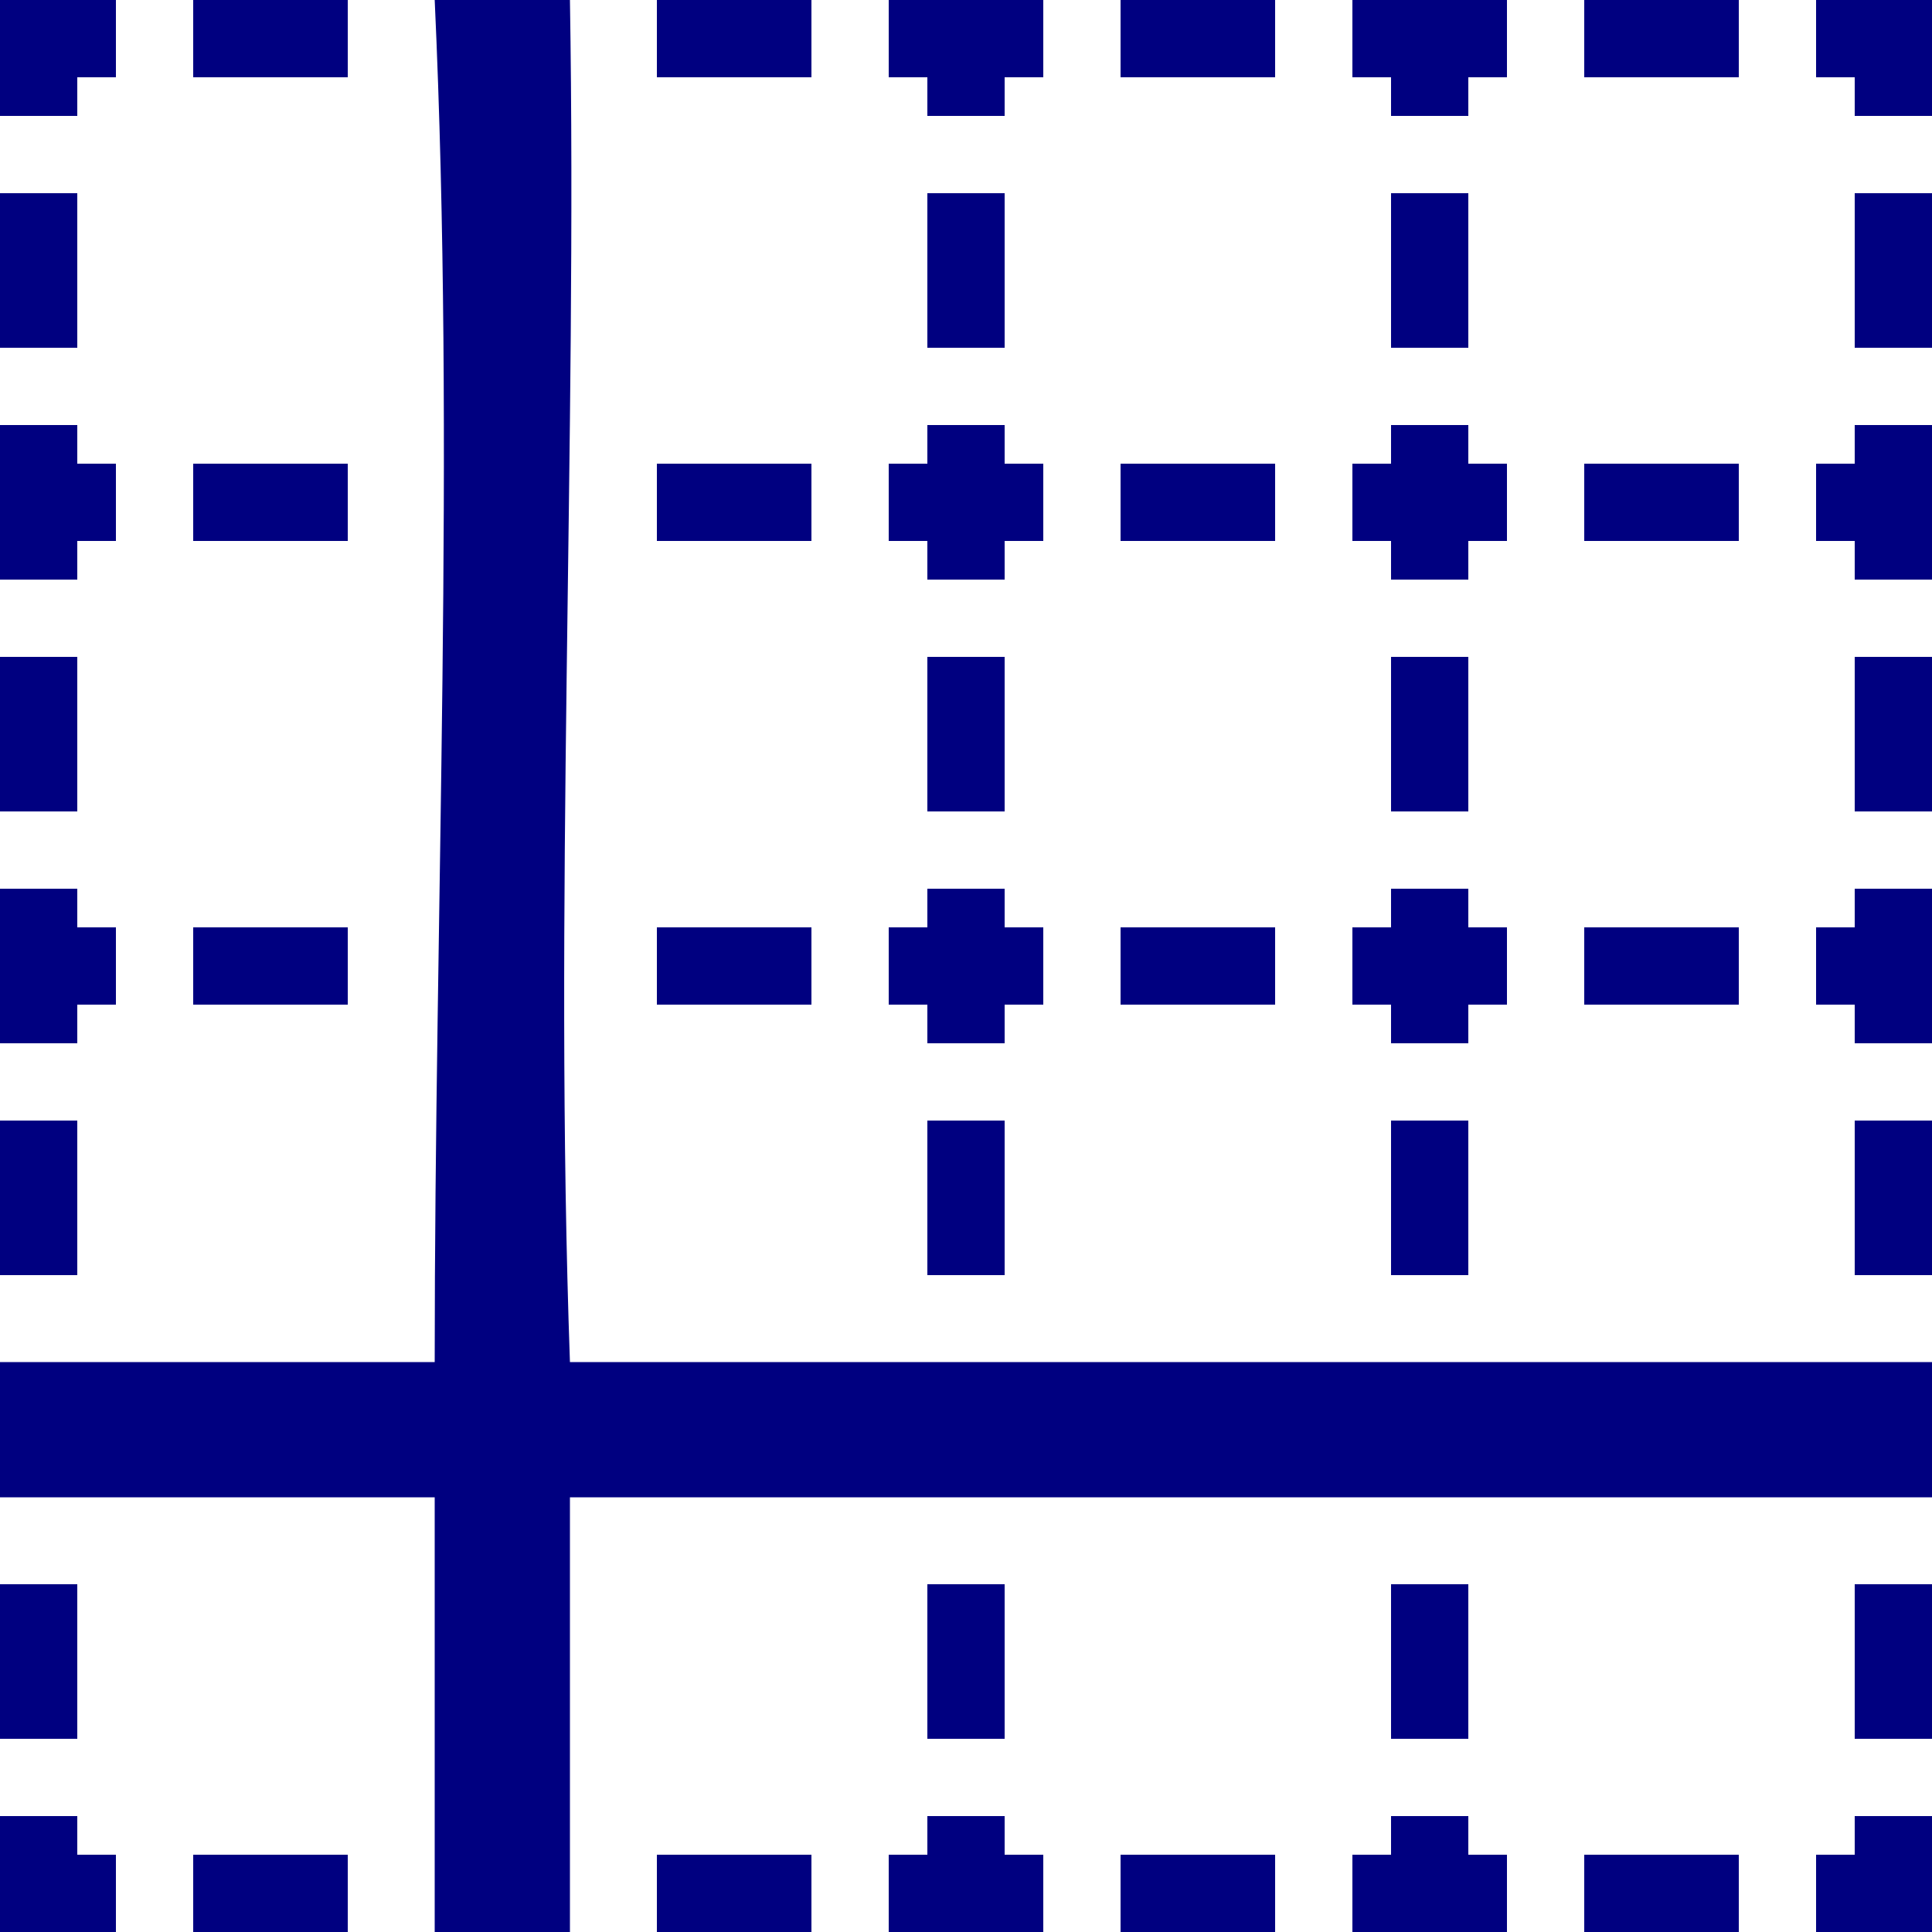 <?xml version="1.0" encoding="UTF-8" standalone="no"?>
<svg
   xmlns:dc="http://purl.org/dc/elements/1.1/"
   xmlns:cc="http://creativecommons.org/ns#"
   xmlns:rdf="http://www.w3.org/1999/02/22-rdf-syntax-ns#"
   xmlns:svg="http://www.w3.org/2000/svg"
   xmlns="http://www.w3.org/2000/svg"
   xmlns:sodipodi="http://sodipodi.sourceforge.net/DTD/sodipodi-0.dtd"
   xmlns:inkscape="http://www.inkscape.org/namespaces/inkscape"
   inkscape:version="1.0 (4035a4fb49, 2020-05-01)"
   sodipodi:docname="uEB20-grid.svg"
   id="svg4460"
   height="100"
   width="100"
   version="1.1">
  <path
     sodipodi:nodetypes="ccccccccccccccccccccccccccccccccccccccccccccccccccccccccccccccccccccccccccccccccccccccccccccccccccccccccccccccccccccccccccccccccccccccccccccccccccccccccccccccccccccccccccccccccccccccccccccccccccccccccccccccccccccccccccccccccccccccccccccccccccccccccccccccccccccccccccccccccccccccccccccccccccccccccccccccccccccccccccccccccccccccccccccccccccccccccc"
     d="M 0,0 V 4 6 H 4 V 4 H 6 V 0 H 4 Z m 10,0 v 4 h 8 V 0 Z m 12.5,0 c 1.07,23.27 0,47.041 0,70.5 H 4 v 0 H 0 v 7 h 4 v 0 H 22.5 V 100 h 7 V 77.5 H 96 v 0 h 4 v -7 H 29.5 C 28.67,47.131 29.875,22.906 29.5,0 Z M 34,0 v 4 h 8 V 0 Z m 12,0 v 4 h 2 v 2 h 4 V 4 h 2 V 0 Z m 12,0 v 4 h 8 V 0 Z m 12,0 v 4 h 2 v 2 h 4 V 4 h 2 V 0 Z m 12,0 v 4 h 8 V 0 Z m 12,0 v 4 h 2 v 2 h 4 V 0 Z M 0,10 v 8 h 4 v -8 z m 48,0 v 8 h 4 v -8 z m 24,0 v 8 h 4 v -8 z m 24,0 v 8 h 4 V 10 Z M 0,22 v 2 4 2 H 4 V 28 H 6 V 24 H 4 v -2 z m 48,0 v 2 h -2 v 4 h 2 v 2 h 4 v -2 h 2 v -4 h -2 v -2 z m 24,0 v 2 h -2 v 4 h 2 v 2 h 4 v -2 h 2 v -4 h -2 v -2 z m 24,0 v 2 h -2 v 4 h 2 v 2 h 4 v -8 z m -86,2 v 4 h 8 v -4 z m 24,0 v 4 h 8 v -4 z m 24,0 v 4 h 8 v -4 z m 24,0 v 4 h 8 V 24 Z M 0,34 v 8 h 4 v -8 z m 48,0 v 8 h 4 v -8 z m 24,0 v 8 h 4 v -8 z m 24,0 v 8 h 4 V 34 Z M 0,46 v 2 4 2 H 4 V 52 H 6 V 48 H 4 v -2 z m 48,0 v 2 h -2 v 4 h 2 v 2 h 4 v -2 h 2 v -4 h -2 v -2 z m 24,0 v 2 h -2 v 4 h 2 v 2 h 4 v -2 h 2 v -4 h -2 v -2 z m 24,0 v 2 h -2 v 4 h 2 v 2 h 4 v -8 z m -86,2 v 4 h 8 v -4 z m 24,0 v 4 h 8 v -4 z m 24,0 v 4 h 8 v -4 z m 24,0 v 4 h 8 V 48 Z M 0,58 v 8 h 4 v -8 z m 48,0 v 8 h 4 v -8 z m 24,0 v 8 h 4 v -8 z m 24,0 v 8 h 4 V 58 Z M 0,82 v 8 h 4 v -8 z m 48,0 v 8 h 4 v -8 z m 24,0 v 8 h 4 v -8 z m 24,0 v 8 h 4 V 82 Z M 0,94 v 2 4 H 4 6 V 96 H 4 v -2 z m 48,0 v 2 h -2 v 4 h 2 4 2 v -4 h -2 v -2 z m 24,0 v 2 h -2 v 4 h 2 4 2 v -4 h -2 v -2 z m 24,0 v 2 h -2 v 4 h 2 4 v -4 -2 z m -86,2 v 4 h 8 v -4 z m 24,0 v 4 h 8 v -4 z m 24,0 v 4 h 8 v -4 z m 24,0 v 4 h 8 v -4 z"
     style="color:#000000;font-style:normal;font-variant:normal;font-weight:normal;font-stretch:normal;font-size:medium;line-height:normal;font-family:sans-serif;font-variant-ligatures:normal;font-variant-position:normal;font-variant-caps:normal;font-variant-numeric:normal;font-variant-alternates:normal;font-variant-east-asian:normal;font-feature-settings:normal;font-variation-settings:normal;text-indent:0;text-align:start;text-decoration:none;text-decoration-line:none;text-decoration-style:solid;text-decoration-color:#000000;letter-spacing:normal;word-spacing:normal;text-transform:none;writing-mode:lr-tb;direction:ltr;text-orientation:mixed;dominant-baseline:auto;baseline-shift:baseline;text-anchor:start;white-space:normal;shape-padding:0;shape-margin:0;inline-size:0;clip-rule:nonzero;display:inline;overflow:visible;visibility:visible;isolation:auto;mix-blend-mode:normal;color-interpolation:sRGB;color-interpolation-filters:linearRGB;solid-color:#000000;solid-opacity:1;vector-effect:none;fill:#000080;fill-opacity:1;fill-rule:evenodd;stroke:none;stroke-width:7;stroke-linecap:butt;stroke-linejoin:miter;stroke-miterlimit:4;stroke-dasharray:none;stroke-dashoffset:0;stroke-opacity:1;color-rendering:auto;image-rendering:auto;shape-rendering:auto;text-rendering:auto;enable-background:accumulate;stop-color:#000000"
     id="path1065" />
  <sodipodi:namedview
     inkscape:document-rotation="0"
     inkscape:current-layer="svg4460"
     inkscape:window-maximized="1"
     inkscape:window-y="-8"
     inkscape:window-x="-8"
     inkscape:cy="67.377644"
     inkscape:cx="111.16537"
     inkscape:zoom="2"
     showgrid="false"
     id="namedview11"
     inkscape:window-height="1017"
     inkscape:window-width="1920"
     inkscape:pageshadow="2"
     inkscape:pageopacity="0"
     guidetolerance="10"
     gridtolerance="10"
     objecttolerance="10"
     borderopacity="1"
     bordercolor="#666666"
     pagecolor="#ffffff" />
  <defs
     id="defs4462">
    <marker
       inkscape:isstock="true"
       style="overflow:visible"
       id="TriangleOutM"
       refX="0.0"
       refY="0.0"
       orient="auto"
       inkscape:stockid="TriangleOutM">
      <path
         transform="scale(0.25)"
         style="fill-rule:evenodd;stroke:#000000;stroke-width:1pt;stroke-opacity:1;fill:#000000;fill-opacity:1"
         d="M 5.77,0.0 L -2.88,5.0 L -2.88,-5.0 L 5.77,0.0 z "
         id="path983" />
    </marker>
    <marker
       inkscape:stockid="TriangleOutM"
       orient="auto"
       refY="0"
       refX="0"
       id="TriangleOutM-1"
       style="overflow:visible"
       inkscape:isstock="true">
      <path
         id="path983-4"
         d="M 5.77,0 -2.88,5 V -5 Z"
         style="fill:#000000;fill-opacity:1;fill-rule:evenodd;stroke:#000000;stroke-width:1pt;stroke-opacity:1"
         transform="scale(0.25)" />
    </marker>
  </defs>
</svg>
